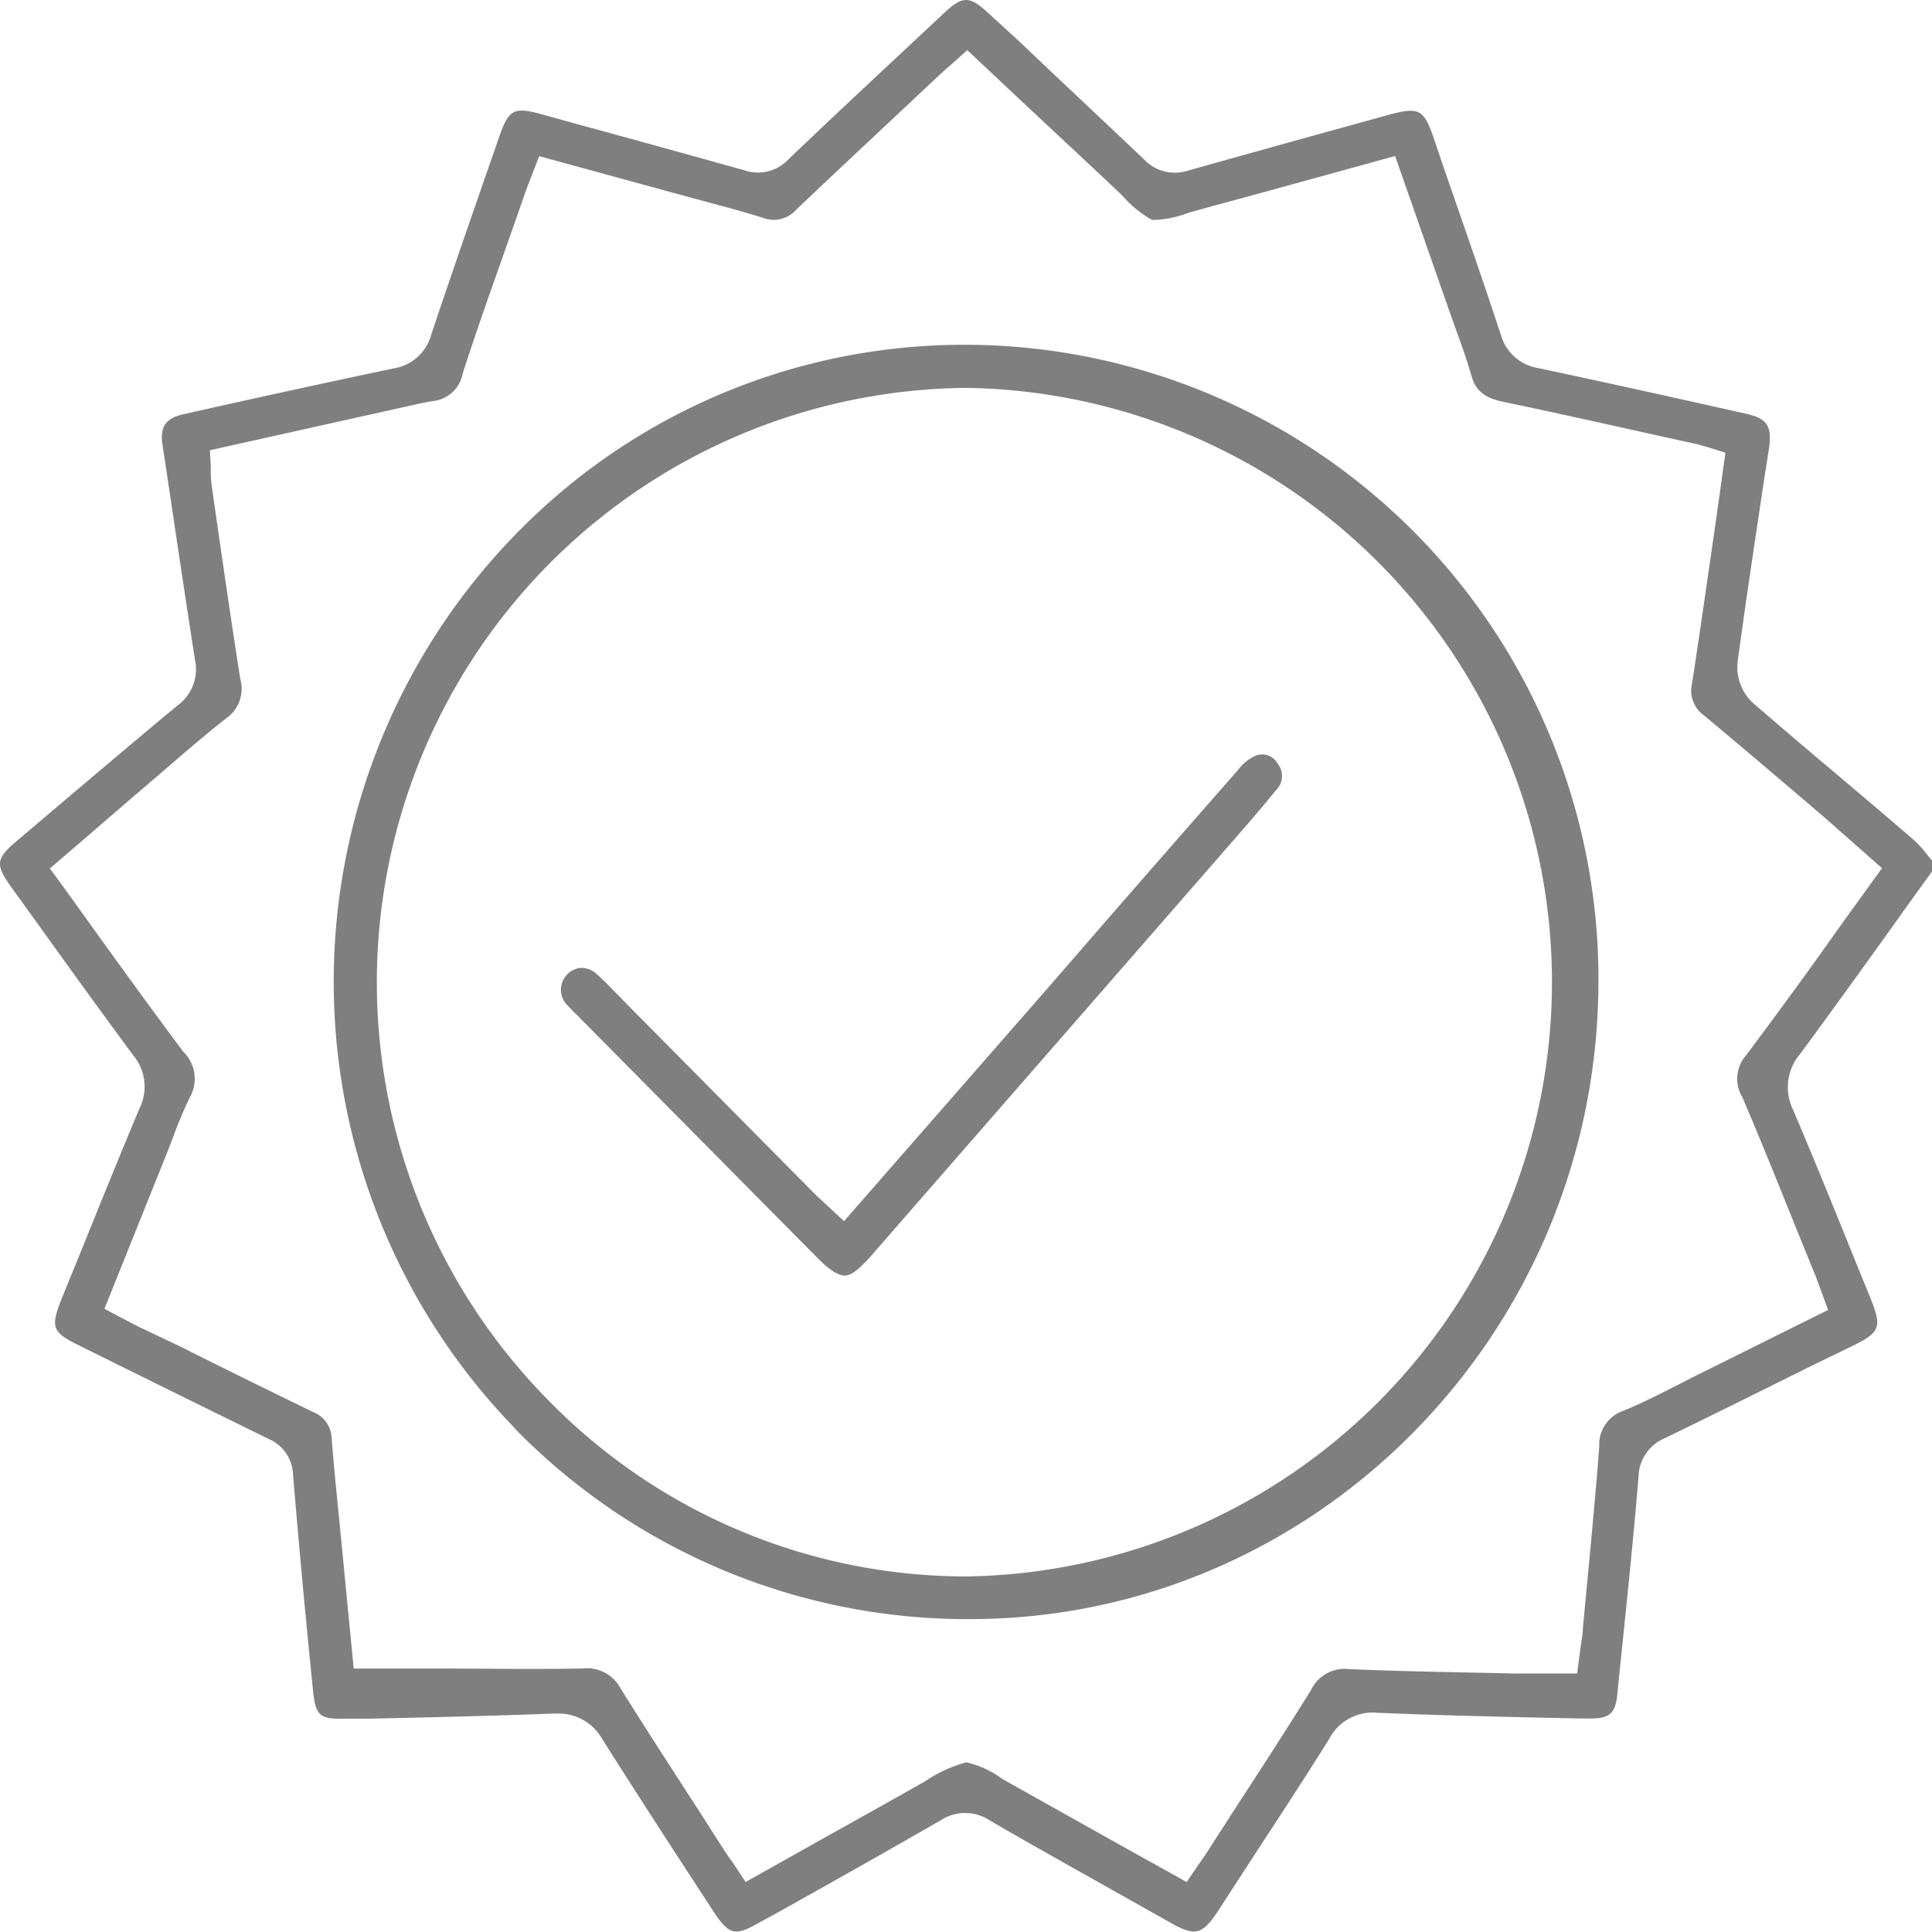 <svg xmlns="http://www.w3.org/2000/svg" viewBox="0 0 134.48 134.48"><defs><style>.cls-1{fill:#7f7f7f;}</style></defs><g id="Capa_2" data-name="Capa 2"><g id="Capa_1-2" data-name="Capa 1"><path class="cls-1" d="M132.23,63.78l2.25-3.12V59.9l-.26-.31a7.64,7.64,0,0,0-1.06-1.17q-2.39-2.06-4.79-4.08c-2.12-1.79-4.24-3.58-6.34-5.4a3.41,3.41,0,0,1-1.09-2.79c.59-4.4,1.27-8.87,1.92-13.2l.27-1.72c.23-1.55-.12-2.1-1.55-2.42-5.83-1.31-10.29-2.29-14.47-3.18a3.25,3.25,0,0,1-2.65-2.35c-1.2-3.64-2.48-7.33-3.72-10.89l-1-2.94c-.62-1.79-1-2-2.89-1.51l-2.64.73q-5.76,1.59-11.5,3.2a2.94,2.94,0,0,1-3.07-.77C76.75,8.36,73.8,5.6,71,2.93L68.78.9C67.49-.3,67-.3,65.71.91L63.06,3.39c-2.69,2.51-5.48,5.12-8.19,7.71a2.91,2.91,0,0,1-3.07.75q-5.61-1.57-11.22-3.1l-2.93-.81c-1.87-.51-2.24-.31-2.88,1.52l-1.09,3.13c-1.21,3.5-2.47,7.12-3.66,10.7a3.24,3.24,0,0,1-2.65,2.36c-5.29,1.11-10.58,2.28-14.59,3.18-1.25.28-1.66.87-1.47,2.12l.53,3.52c.57,3.84,1.14,7.67,1.74,11.5a3.11,3.11,0,0,1-1.19,3.11c-2.65,2.19-5.31,4.45-7.89,6.63L1.22,58.49C-.31,59.78-.36,60.16.84,61.83l1.82,2.52c2.15,3,4.38,6.09,6.61,9.1a3.41,3.41,0,0,1,.46,3.66C8.32,80.46,6.94,83.88,5.6,87.19L4.29,90.4c-.79,2-.66,2.33,1.21,3.25l3.41,1.69q4.88,2.41,9.77,4.81a2.81,2.81,0,0,1,1.72,2.53c.44,5.28.9,10.18,1.39,15,.17,1.73.46,2,2.21,1.95l1.71,0c4.17-.09,8.48-.19,12.7-.35h.25A3.48,3.48,0,0,1,41.89,121c2,3.17,4.06,6.36,6.07,9.44l1.78,2.73c1,1.48,1.43,1.6,2.95.74L54,133.2c3.77-2.11,7.67-4.3,11.47-6.49a3.1,3.1,0,0,1,3.42,0c3,1.75,6.13,3.49,9.13,5.18l3.43,1.93c1.75,1,2.25.86,3.37-.86l1.81-2.79c1.95-3,4-6.09,5.91-9.16a3.4,3.4,0,0,1,3.33-1.79c4.71.2,9.51.3,14.15.4h.66c1.35,0,1.76-.34,1.9-1.7l.08-.84c.48-4.68,1-9.52,1.39-14.28a3,3,0,0,1,1.87-2.71c3.44-1.67,6.92-3.4,10.29-5.08L129,93.66c1.87-.93,2-1.29,1.21-3.26l-1.34-3.3c-1.31-3.24-2.67-6.59-4.06-9.85a3.57,3.57,0,0,1,.5-3.9c2.34-3.17,4.67-6.42,6.93-9.57m-11,12.5c1.29,3,2.54,6.13,3.75,9.13l1.35,3.32c.12.29.22.58.34.91l.57,1.54-3.08,1.53-6.23,3.1-1.3.66c-1.16.59-2.35,1.2-3.59,1.71a2.48,2.48,0,0,0-1.73,2.5c-.24,3.17-.55,6.37-.84,9.48l-.3,3.15c0,.46-.11.93-.17,1.41l-.23,1.77h-2.11c-.73,0-1.43,0-2.13,0l-2.78-.06c-2.91-.06-5.91-.12-8.87-.25a2.59,2.59,0,0,0-2.63,1.45c-1.72,2.77-3.52,5.55-5.27,8.23-.64,1-1.29,2-1.93,3-.16.26-.34.51-.54.79L82.6,131l-4.44-2.47-7.55-4.23-.88-.5a6.61,6.61,0,0,0-2.47-1.13A9.46,9.46,0,0,0,64.38,124l-.41.23c-2.49,1.41-5,2.8-7.53,4.22L51.9,131,51,129.64c-.21-.28-.4-.56-.59-.85l-1.92-3c-1.74-2.69-3.55-5.47-5.28-8.24a2.64,2.64,0,0,0-2.67-1.41c-3.48.06-6.9,0-10.52,0H24.62l-1.05-10.8c-.18-1.76-.35-3.53-.49-5.29a2,2,0,0,0-1.28-1.76c-3.08-1.5-6.15-3-9.22-4.55L9.69,92.37l-.95-.49L7.27,91.1,11.6,80.31c.15-.38.3-.76.44-1.14a30.38,30.38,0,0,1,1.18-2.8,2.62,2.62,0,0,0-.45-3.15c-2.08-2.77-4.15-5.64-6.15-8.41Q5.4,63.1,4.16,61.39l-.69-.94L5.7,58.54,8.64,56l1.88-1.61c1.7-1.45,3.45-3,5.21-4.38a2.5,2.5,0,0,0,1-2.73c-.55-3.46-1.06-7-1.55-10.38l-.44-3.07a7.34,7.34,0,0,1-.07-1c0-.13,0-.28,0-.42l-.06-1.07,14.15-3.15c.45-.1.9-.2,1.36-.27a2.35,2.35,0,0,0,2.08-1.9c1-3.12,2.13-6.26,3.2-9.3l1.2-3.42c.1-.29.21-.58.34-.9l.59-1.53,9.62,2.63,1.7.46c1.39.37,2.84.76,4.25,1.2a2.1,2.1,0,0,0,2.33-.57c2.48-2.37,5-4.71,7.5-7.06l2.47-2.32c.23-.21.45-.41.71-.63l1.22-1.09,3.51,3.3,6.14,5.74,1.13,1.07a7.58,7.58,0,0,0,2.09,1.71,7.21,7.21,0,0,0,2.52-.5l1.73-.48c2.62-.7,5.24-1.43,7.9-2.16l4.76-1.31,3.69,10.55.46,1.3c.41,1.12.83,2.28,1.17,3.47.29,1,.89,1.52,2.21,1.79,3.36.7,6.76,1.46,10.05,2.19l3.53.78.56.16,1.32.41-.44,3.17c-.23,1.61-.45,3.21-.69,4.81-.39,2.71-.78,5.42-1.2,8.13a2.1,2.1,0,0,0,.83,2.17c2.78,2.32,5.54,4.67,8.34,7.06L131,60.43l-.68.94-2.46,3.41c-2,2.85-4.17,5.79-6.29,8.64a2.49,2.49,0,0,0-.35,2.86"/><path class="cls-1" d="M35.89,99.49A44,44,0,0,0,67.14,112.7h.37c23.92,0,43.51-19.68,43.75-44A44.15,44.15,0,0,0,67.62,24h-.43a43.47,43.47,0,0,0-30.81,12.7,44.62,44.62,0,0,0-.49,62.77M67.21,27h.09a41.37,41.37,0,0,1,0,82.73h-.07a40.67,40.67,0,0,1-29-12.2A41.39,41.39,0,0,1,67.21,27"/><path class="cls-1" d="M39.52,70l.34.36.16.15,16.9,17.07c.81.82,1.43,1.21,1.88,1.21s1-.45,1.76-1.29L84.54,60l.87-1c1.13-1.29,2.3-2.63,3.41-4a1.37,1.37,0,0,0,.11-1.85,1.23,1.23,0,0,0-1.53-.55,3.18,3.18,0,0,0-1.23,1q-6.65,7.57-13.25,15.19L58.75,85l-1.27-1.18-.64-.59L43.44,69.7c-.18-.19-.36-.38-.55-.56-.44-.46-.86-.89-1.3-1.29a1.65,1.65,0,0,0-1.11-.48,1.45,1.45,0,0,0-1,.46A1.52,1.52,0,0,0,39.52,70"/></g></g></svg>